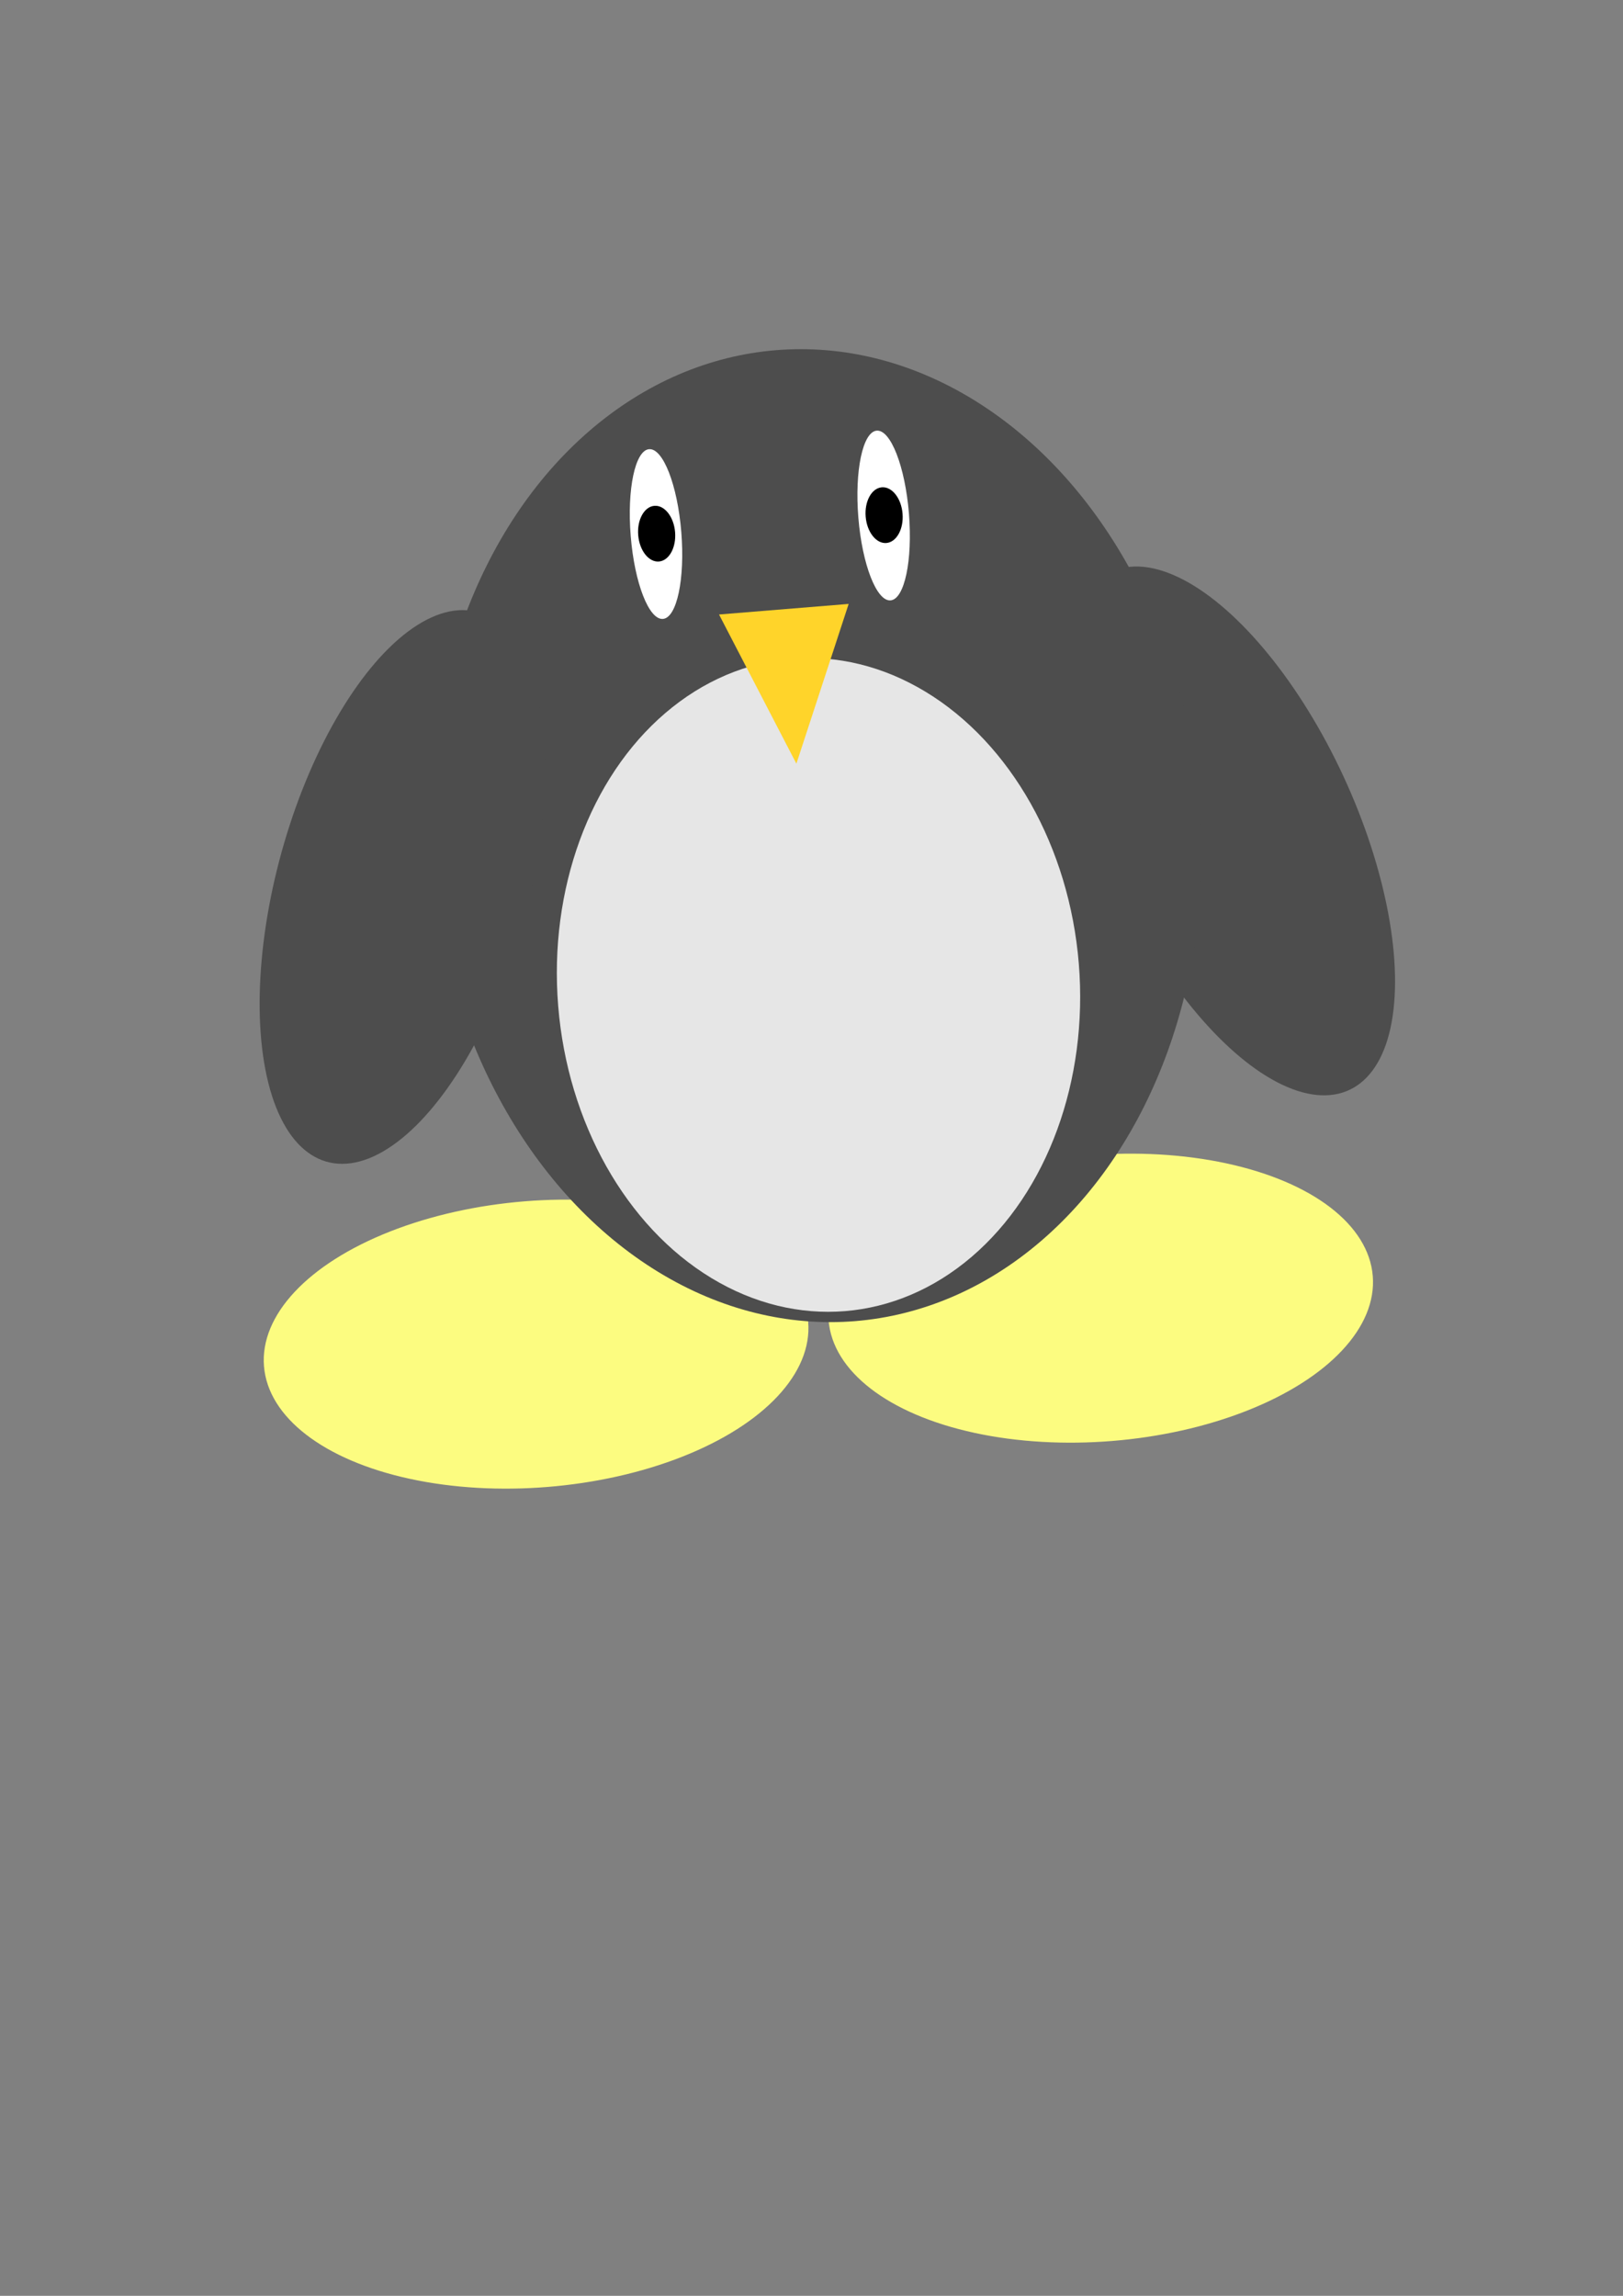<?xml version="1.0" encoding="UTF-8" standalone="no"?>
<!-- Created with Inkscape (http://www.inkscape.org/) -->

<svg
   width="210mm"
   height="297mm"
   viewBox="0 0 210 297"
   version="1.1"
   id="svg1"
   inkscape:version="1.3.2 (091e20e, 2023-11-25, custom)"
   sodipodi:docname="Pinguino Caminando.svg"
   xmlns:inkscape="http://www.inkscape.org/namespaces/inkscape"
   xmlns:sodipodi="http://sodipodi.sourceforge.net/DTD/sodipodi-0.dtd"
   xmlns="http://www.w3.org/2000/svg"
   xmlns:svg="http://www.w3.org/2000/svg">
  <rect x="0" y="0" width="210" height="297" fill="#808080" stroke="none"/>
  <sodipodi:namedview
     id="namedview1"
     pagecolor="#ffffff"
     bordercolor="#000000"
     borderopacity="0.25"
     inkscape:showpageshadow="2"
     inkscape:pageopacity="0.0"
     inkscape:pagecheckerboard="0"
     inkscape:deskcolor="#d1d1d1"
     inkscape:document-units="mm"
     inkscape:zoom="0.72426347"
     inkscape:cx="396.95499"
     inkscape:cy="561.25984"
     inkscape:window-width="1920"
     inkscape:window-height="1009"
     inkscape:window-x="-8"
     inkscape:window-y="-8"
     inkscape:window-maximized="1"
     inkscape:current-layer="layer1" />
  <defs
     id="defs1" />
  <g
     inkscape:label="Capa 1"
     inkscape:groupmode="layer"
     id="layer1">
    <ellipse
       style="display:inline;fill:#4d4d4d;fill-opacity:1;fill-rule:evenodd;stroke-width:0.445"
       id="path5"
       cx="93.771"
       cy="-185.994"
       rx="16.636"
       ry="36.705"
       transform="matrix(0.787,-0.617,-0.459,-0.889,0,0)" />
    <ellipse
       style="display:inline;fill:#fcfc80;fill-opacity:1;fill-rule:evenodd;stroke-width:0.501"
       id="path6"
       cx="128.32"
       cy="178.94"
       rx="35.324"
       ry="18.535"
       transform="rotate(-4.654)" />
    <ellipse
       style="display:inline;fill:#fcfc80;fill-opacity:1;fill-rule:evenodd;stroke-width:0.501"
       id="path6-2"
       cx="55.027"
       cy="178.94"
       rx="35.324"
       ry="18.535"
       transform="rotate(-4.654)" />
    <ellipse
       style="display:inline;fill:#4d4d4d;fill-opacity:1;fill-rule:evenodd;stroke-width:0.441"
       id="path4"
       cx="96.407"
       cy="116.311"
       rx="49.822"
       ry="63.012"
       transform="rotate(-4.654)" />
    <ellipse
       style="display:inline;fill:#4d4d4d;fill-opacity:1;fill-rule:evenodd;stroke-width:0.445"
       id="path5-9"
       cx="86.522"
       cy="76.804"
       rx="16.636"
       ry="36.705"
       transform="matrix(0.876,0.482,-0.309,0.951,0,0)" />
    <ellipse
       style="display:inline;fill:#e6e6e6;fill-opacity:1;fill-rule:evenodd;stroke-width:0.503"
       id="path7"
       cx="95.219"
       cy="135.588"
       rx="33.793"
       ry="42.339"
       transform="rotate(-4.654)" />
    <ellipse
       style="display:inline;fill:#ffffff;fill-opacity:1;fill-rule:evenodd;stroke-width:0.441"
       id="path8"
       cx="108.546"
       cy="75.747"
       rx="3.283"
       ry="11.015"
       transform="rotate(-4.654)" />
    <ellipse
       style="display:inline;fill:#ffffff;fill-opacity:1;fill-rule:evenodd;stroke-width:0.441"
       id="path8-4"
       cx="78.995"
       cy="75.747"
       rx="3.283"
       ry="11.015"
       transform="rotate(-4.654)" />
    <ellipse
       style="display:inline;fill:#000000;fill-opacity:1;fill-rule:evenodd;stroke-width:0.605"
       id="path9"
       cx="79.082"
       cy="75.705"
       rx="2.394"
       ry="3.614"
       transform="rotate(-4.654)" />
    <ellipse
       style="display:inline;fill:#000000;fill-opacity:1;fill-rule:evenodd;stroke-width:0.605"
       id="path9-0"
       cx="108.61"
       cy="75.705"
       rx="2.394"
       ry="3.614"
       transform="rotate(-4.654)" />
    <path
       sodipodi:type="star"
       style="display:inline;fill:#ffd42a;fill-opacity:1;fill-rule:evenodd;stroke-width:0.269"
       id="path10"
       inkscape:flatsided="true"
       sodipodi:sides="3"
       sodipodi:cx="94.947495"
       sodipodi:cy="129.18472"
       sodipodi:r1="6.6416478"
       sodipodi:r2="3.3208237"
       sodipodi:arg1="1.5707963"
       sodipodi:arg2="2.6179939"
       inkscape:rounded="0"
       inkscape:randomized="0"
       d="m 94.947,135.826 -5.752,-9.962 11.504,0 z"
       inkscape:transform-center-x="0.54228202"
       inkscape:transform-center-y="2.9894784"
       transform="matrix(1.458,-0.119,0.163,2.006,-57.527,-162.373)" />
  </g>
</svg>

